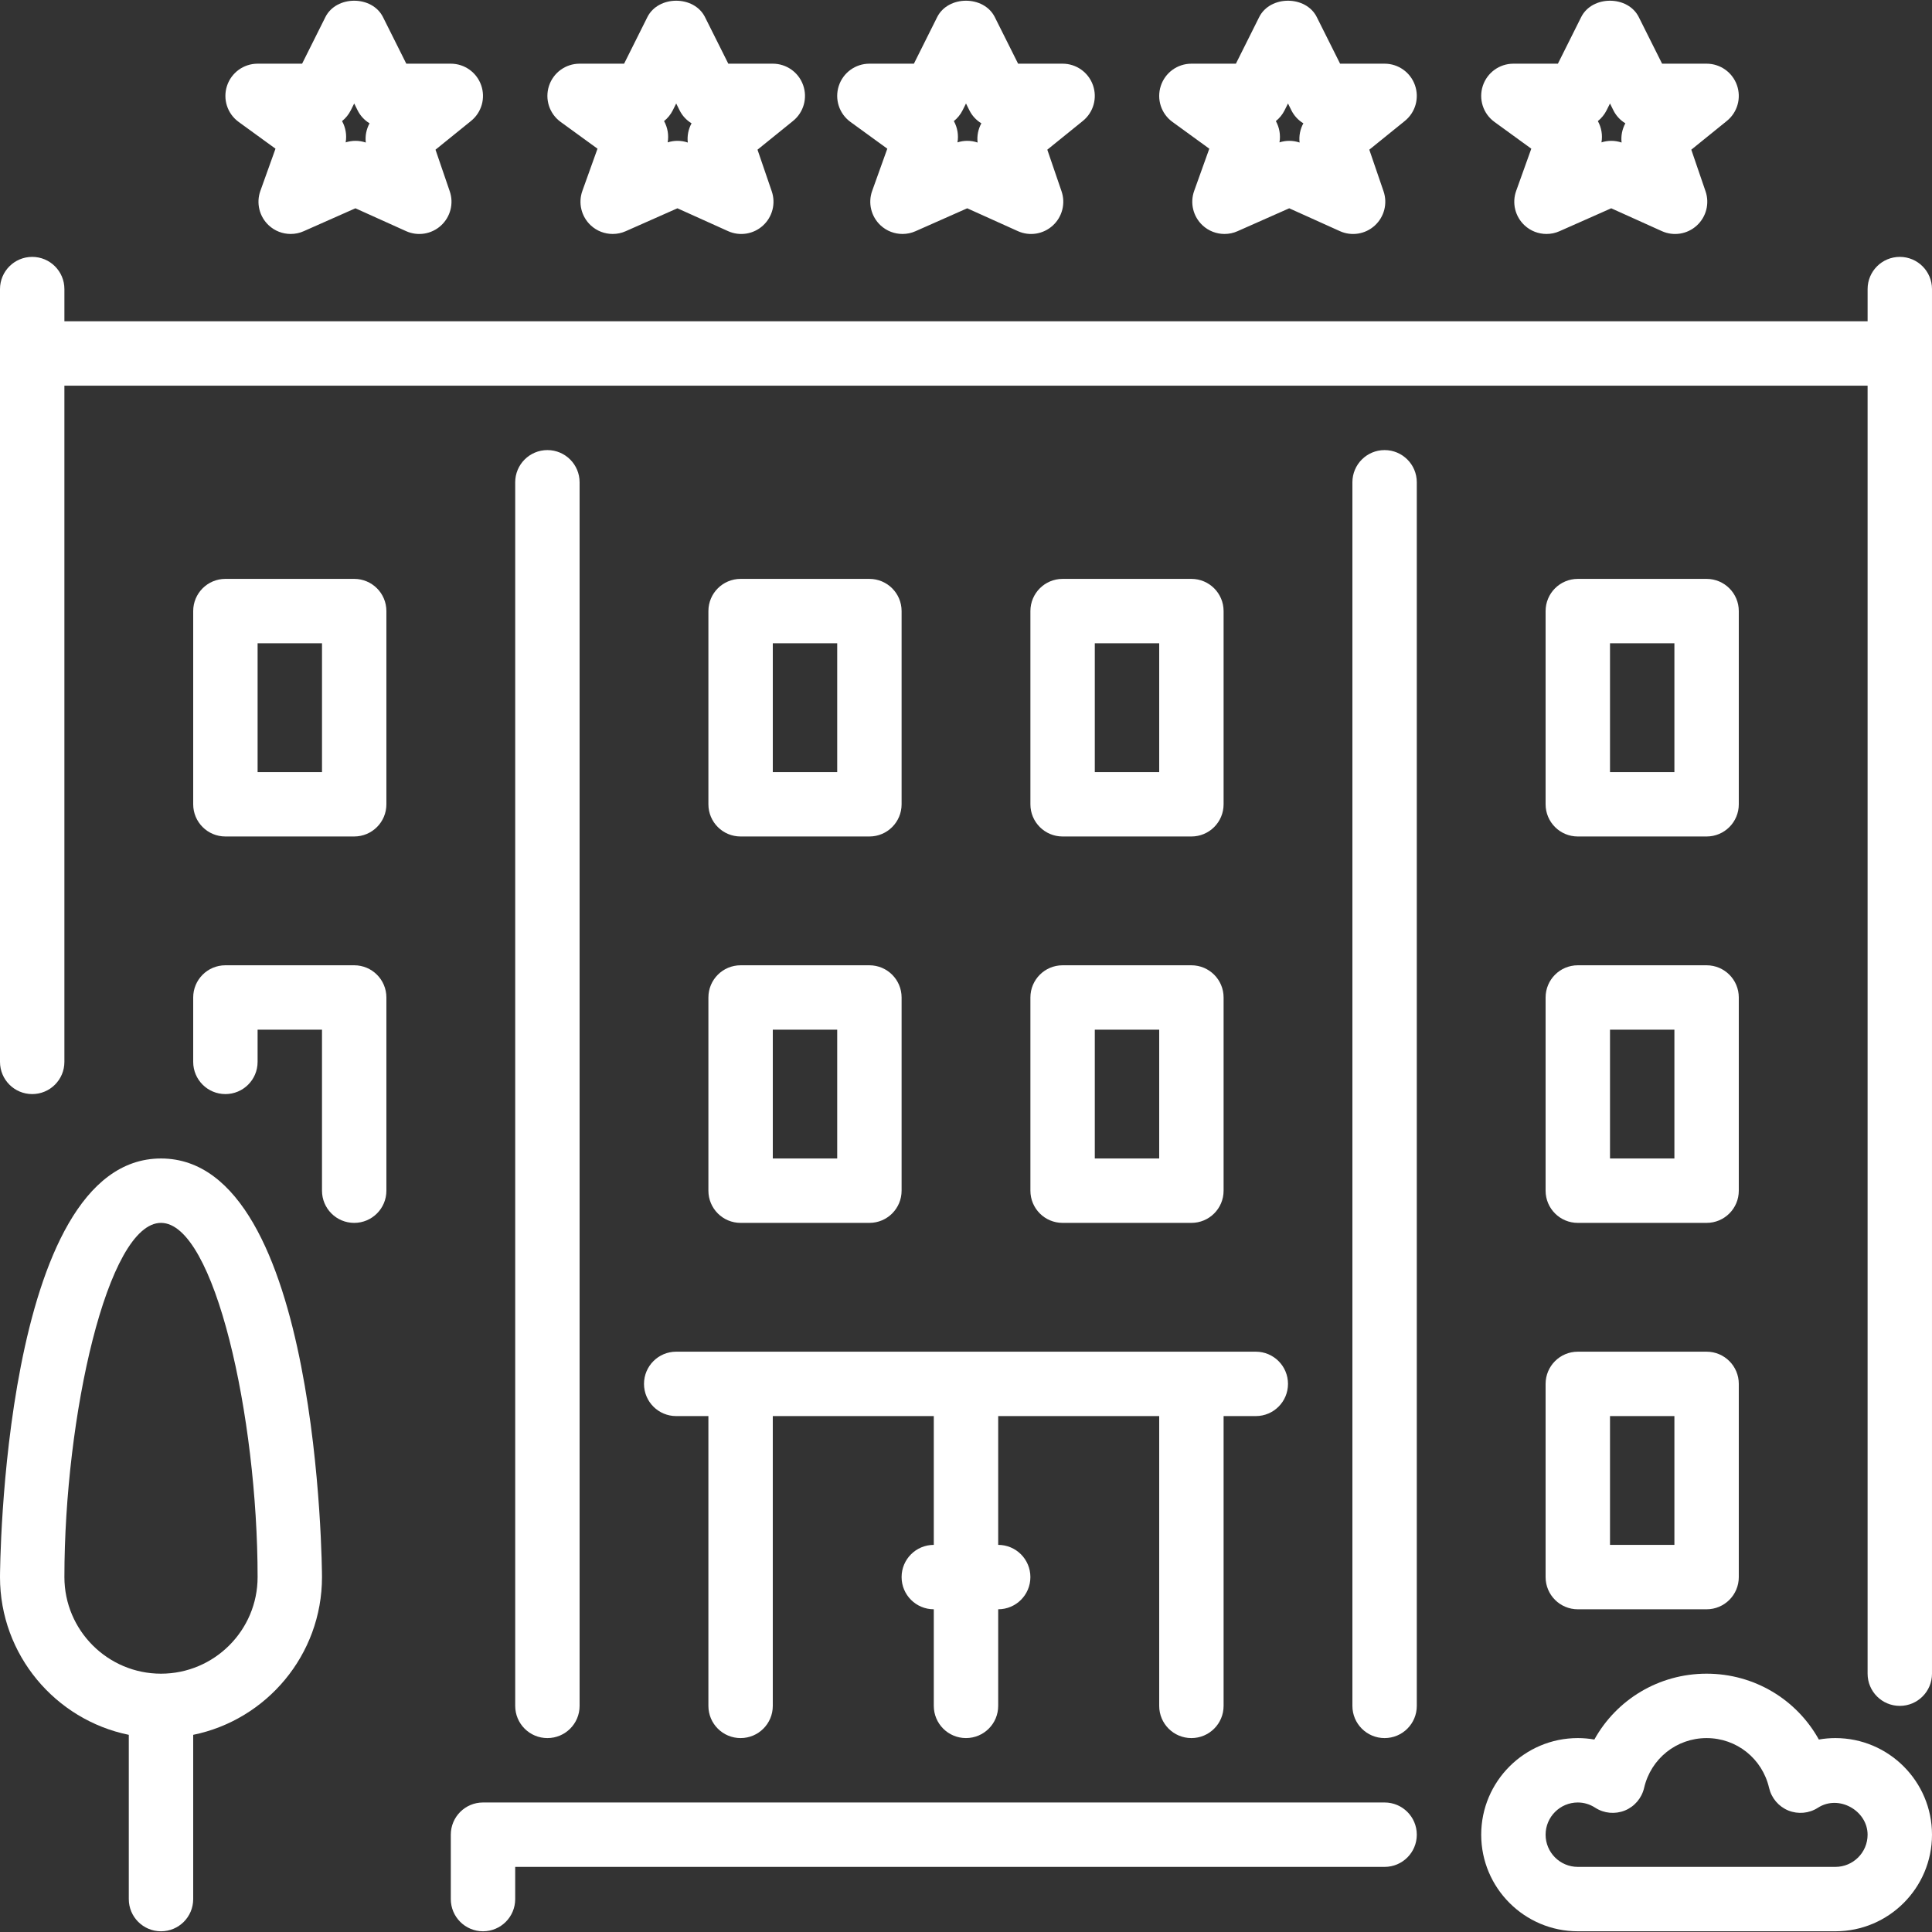 <?xml version="1.0" encoding="iso-8859-1"?>
<!-- Generator: Adobe Illustrator 19.0.0, SVG Export Plug-In . SVG Version: 6.00 Build 0)  -->
<svg version="1.1" id="Layer_1" xmlns="http://www.w3.org/2000/svg" xmlns:xlink="http://www.w3.org/1999/xlink" x="0px" y="0px"
	 viewBox="0 0 512 512" style="enable-background:new 0 0 512 512;" xml:space="preserve">
<rect x="0" y="0" width="512" height="512" fill="#333333" stroke="none"/>
<g>
	<g>
		<g>
			<path style="fill:#fff;" d="M93.867,255.81H59.733c-4.719,0-8.533,3.823-8.533,8.533v17.067c0,4.719,3.814,8.533,8.533,8.533
				s8.533-3.814,8.533-8.533v-8.533h17.067v42.667c0,4.719,3.814,8.533,8.533,8.533c4.719,0,8.533-3.814,8.533-8.533v-51.2
				C102.4,259.633,98.586,255.81,93.867,255.81z"/>
			<path style="fill:#fff;" d="M225.382,32.314l9.762,7.091l-4.011,11.187c-1.152,3.217-0.273,6.801,2.227,9.131c1.604,1.493,3.686,2.278,5.803,2.278
				c1.169,0,2.355-0.23,3.465-0.734l13.696-6.067l13.414,6.05c3.115,1.408,6.733,0.819,9.25-1.468s3.439-5.854,2.338-9.071
				l-3.78-11.042l9.421-7.62c2.816-2.278,3.883-6.076,2.671-9.489c-1.203-3.405-4.42-5.683-8.038-5.683h-11.793l-6.178-12.348
				c-2.893-5.786-12.365-5.786-15.266,0l-6.17,12.348H230.4c-3.703,0-6.972,2.381-8.115,5.897
				C221.141,26.289,222.387,30.146,225.382,32.314z M255.095,29.233L256,27.424l0.896,1.809c0.725,1.451,1.835,2.637,3.174,3.447
				c-0.845,1.545-1.203,3.319-0.998,5.094c-0.879-0.299-1.809-0.452-2.722-0.452c-0.887,0-1.758,0.137-2.611,0.41
				c0.341-1.954-0.017-3.942-0.956-5.641C253.73,31.332,254.532,30.359,255.095,29.233z"/>
			<path style="fill:#fff;" d="M42.667,307.01C0.495,307.01,0,416.834,0,417.944c0,20.608,14.686,37.837,34.133,41.805v43.529
				c0,4.719,3.814,8.533,8.533,8.533s8.533-3.814,8.533-8.533v-43.529c19.447-3.968,34.133-21.197,34.133-41.805
				C85.333,416.834,84.838,307.01,42.667,307.01z M42.667,443.543c-14.114,0-25.6-11.477-25.6-25.6
				c0-42.513,11.418-93.867,25.6-93.867c14.182,0,25.6,51.354,25.6,93.867C68.267,432.066,56.781,443.543,42.667,443.543z"/>
			<path style="fill:#fff;" d="M148.582,32.314l9.762,7.091l-4.011,11.187c-1.152,3.217-0.273,6.801,2.227,9.131c1.604,1.493,3.686,2.278,5.803,2.278
				c1.169,0,2.355-0.23,3.465-0.734l13.696-6.067l13.414,6.05c3.106,1.408,6.741,0.819,9.25-1.468
				c2.517-2.287,3.439-5.854,2.338-9.071l-3.78-11.042l9.421-7.62c2.816-2.278,3.883-6.076,2.671-9.489
				c-1.203-3.405-4.42-5.683-8.038-5.683h-11.793l-6.178-12.348c-2.893-5.786-12.365-5.786-15.266,0l-6.17,12.348H153.6
				c-3.703,0-6.972,2.381-8.115,5.897C144.341,26.289,145.587,30.146,148.582,32.314z M178.295,29.233l0.905-1.809l0.896,1.809
				c0.725,1.451,1.835,2.637,3.174,3.447c-0.845,1.545-1.203,3.319-0.998,5.094c-0.879-0.299-1.809-0.452-2.722-0.452
				c-0.887,0-1.758,0.137-2.611,0.41c0.341-1.954-0.017-3.942-0.956-5.641C176.93,31.332,177.732,30.359,178.295,29.233z"/>
			<path style="fill:#fff;" d="M310.716,32.314l9.762,7.091l-4.011,11.187c-1.152,3.217-0.273,6.801,2.227,9.131c1.604,1.493,3.686,2.278,5.803,2.278
				c1.169,0,2.355-0.23,3.465-0.734l13.696-6.067l13.414,6.05c3.115,1.408,6.741,0.819,9.25-1.468
				c2.517-2.287,3.439-5.854,2.338-9.071l-3.78-11.042l9.421-7.62c2.816-2.278,3.883-6.076,2.671-9.489
				c-1.203-3.405-4.42-5.683-8.038-5.683H355.14l-6.178-12.348c-2.893-5.786-12.365-5.786-15.266,0l-6.17,12.348h-11.793
				c-3.703,0-6.972,2.381-8.115,5.897C306.475,26.289,307.721,30.146,310.716,32.314z M340.429,29.233l0.905-1.809l0.896,1.809
				c0.725,1.451,1.835,2.637,3.174,3.447c-0.845,1.545-1.203,3.319-0.998,5.094c-0.879-0.299-1.809-0.452-2.722-0.452
				c-0.887,0-1.758,0.137-2.611,0.41c0.341-1.954-0.017-3.942-0.956-5.641C339.063,31.332,339.866,30.359,340.429,29.233z"/>
			<path style="fill:#fff;" d="M63.249,32.314l9.762,7.091l-4.011,11.187c-1.152,3.217-0.273,6.801,2.227,9.131c1.604,1.493,3.686,2.278,5.803,2.278
				c1.169,0,2.355-0.23,3.465-0.734L94.191,55.2l13.414,6.05c3.106,1.408,6.741,0.819,9.25-1.468
				c2.517-2.287,3.439-5.854,2.338-9.071l-3.78-11.042l9.421-7.62c2.816-2.278,3.883-6.076,2.671-9.489
				c-1.203-3.405-4.42-5.683-8.038-5.683h-11.793l-6.178-12.348c-2.893-5.786-12.365-5.786-15.266,0l-6.17,12.348H68.267
				c-3.703,0-6.972,2.381-8.115,5.897C59.008,26.289,60.254,30.146,63.249,32.314z M92.962,29.233l0.905-1.809l0.896,1.809
				c0.725,1.451,1.835,2.637,3.174,3.447c-0.845,1.545-1.203,3.319-0.998,5.094c-0.879-0.299-1.809-0.452-2.722-0.452
				c-0.887,0-1.758,0.137-2.611,0.41c0.341-1.954-0.017-3.942-0.956-5.641C91.597,31.332,92.399,30.359,92.962,29.233z"/>
			<path style="fill:#fff;" d="M396.049,32.314l9.762,7.091l-4.011,11.187c-1.152,3.217-0.273,6.801,2.227,9.131c1.604,1.493,3.686,2.278,5.803,2.278
				c1.169,0,2.355-0.23,3.464-0.734l13.696-6.067l13.414,6.05c3.115,1.408,6.741,0.819,9.25-1.468
				c2.517-2.287,3.439-5.854,2.338-9.071l-3.78-11.042l9.421-7.62c2.816-2.278,3.883-6.076,2.671-9.489
				c-1.203-3.405-4.42-5.683-8.038-5.683h-11.793l-6.178-12.348c-2.893-5.786-12.365-5.786-15.266,0l-6.17,12.348h-11.793
				c-3.703,0-6.972,2.381-8.115,5.897C391.808,26.289,393.054,30.146,396.049,32.314z M425.762,29.233l0.905-1.809l0.896,1.809
				c0.725,1.451,1.835,2.637,3.174,3.447c-0.845,1.545-1.203,3.319-0.998,5.094c-0.879-0.299-1.809-0.452-2.722-0.452
				c-0.887,0-1.758,0.137-2.611,0.41c0.341-1.954-0.017-3.942-0.956-5.641C424.397,31.332,425.199,30.359,425.762,29.233z"/>
			<path style="fill:#fff;" d="M486.4,460.61c-1.476,0-2.944,0.128-4.386,0.384c-5.879-10.598-17.101-17.451-29.747-17.451
				c-12.646,0-23.868,6.852-29.747,17.451c-1.442-0.256-2.91-0.384-4.386-0.384c-14.114,0-25.6,11.486-25.6,25.6
				c0,14.123,11.486,25.6,25.6,25.6H486.4c14.114,0,25.6-11.477,25.6-25.6C512,472.096,500.514,460.61,486.4,460.61z M486.4,494.743
				h-68.267c-4.71,0-8.533-3.823-8.533-8.533c0-4.702,3.823-8.533,8.533-8.533c1.63,0,3.191,0.469,4.625,1.391
				c2.33,1.51,5.257,1.775,7.834,0.742c2.577-1.05,4.471-3.277,5.111-5.982c1.792-7.782,8.602-13.218,16.563-13.218
				c7.962,0,14.763,5.436,16.563,13.218c0.64,2.705,2.534,4.932,5.111,5.982c2.577,1.033,5.495,0.768,7.834-0.742
				c5.555-3.584,13.158,0.811,13.158,7.142C494.933,490.921,491.11,494.743,486.4,494.743z"/>
			<path style="fill:#fff;" d="M93.867,153.41H59.733c-4.719,0-8.533,3.823-8.533,8.533v51.2c0,4.719,3.814,8.533,8.533,8.533h34.133
				c4.719,0,8.533-3.814,8.533-8.533v-51.2C102.4,157.233,98.586,153.41,93.867,153.41z M85.333,204.61H68.267v-34.133h17.067
				V204.61z"/>
			<path style="fill:#fff;" d="M366.933,119.277c-4.719,0-8.533,3.823-8.533,8.533v324.267c0,4.719,3.814,8.533,8.533,8.533s8.533-3.814,8.533-8.533
				V127.81C375.467,123.1,371.652,119.277,366.933,119.277z"/>
			<path style="fill:#fff;" d="M409.6,315.543c0,4.719,3.814,8.533,8.533,8.533h34.133c4.719,0,8.533-3.814,8.533-8.533v-51.2
				c0-4.71-3.814-8.533-8.533-8.533h-34.133c-4.719,0-8.533,3.823-8.533,8.533V315.543z M426.667,272.877h17.067v34.133h-17.067
				V272.877z"/>
			<path style="fill:#fff;" d="M503.467,68.077c-4.719,0-8.533,3.823-8.533,8.533v8.533H17.067V76.61c0-4.71-3.814-8.533-8.533-8.533S0,71.9,0,76.61
				v204.8c0,4.719,3.814,8.533,8.533,8.533s8.533-3.814,8.533-8.533v-179.2h477.867v341.333c0,4.719,3.814,8.533,8.533,8.533
				c4.719,0,8.533-3.814,8.533-8.533V76.61C512,71.9,508.186,68.077,503.467,68.077z"/>
			<path style="fill:#fff;" d="M409.6,417.944c0,4.719,3.814,8.533,8.533,8.533h34.133c4.719,0,8.533-3.814,8.533-8.533v-51.2
				c0-4.71-3.814-8.533-8.533-8.533h-34.133c-4.719,0-8.533,3.823-8.533,8.533V417.944z M426.667,375.277h17.067v34.133h-17.067
				V375.277z"/>
			<path style="fill:#fff;" d="M418.133,221.677h34.133c4.719,0,8.533-3.814,8.533-8.533v-51.2c0-4.71-3.814-8.533-8.533-8.533h-34.133
				c-4.719,0-8.533,3.823-8.533,8.533v51.2C409.6,217.862,413.414,221.677,418.133,221.677z M426.667,170.477h17.067v34.133h-17.067
				V170.477z"/>
			<path style="fill:#fff;" d="M281.6,221.677h34.133c4.719,0,8.533-3.814,8.533-8.533v-51.2c0-4.71-3.814-8.533-8.533-8.533H281.6
				c-4.719,0-8.533,3.823-8.533,8.533v51.2C273.067,217.862,276.881,221.677,281.6,221.677z M290.133,170.477H307.2v34.133h-17.067
				V170.477z"/>
			<path style="fill:#fff;" d="M153.6,452.077V127.81c0-4.71-3.814-8.533-8.533-8.533s-8.533,3.823-8.533,8.533v324.267
				c0,4.719,3.814,8.533,8.533,8.533S153.6,456.796,153.6,452.077z"/>
			<path style="fill:#fff;" d="M366.933,477.677H128c-4.719,0-8.533,3.823-8.533,8.533v17.067c0,4.719,3.814,8.533,8.533,8.533s8.533-3.814,8.533-8.533
				v-8.533h230.4c4.719,0,8.533-3.814,8.533-8.533C375.467,481.5,371.652,477.677,366.933,477.677z"/>
			<path style="fill:#fff;" d="M187.733,315.543c0,4.719,3.814,8.533,8.533,8.533H230.4c4.719,0,8.533-3.814,8.533-8.533v-51.2
				c0-4.71-3.814-8.533-8.533-8.533h-34.133c-4.719,0-8.533,3.823-8.533,8.533V315.543z M204.8,272.877h17.067v34.133H204.8V272.877
				z"/>
			<path style="fill:#fff;" d="M196.267,221.677H230.4c4.719,0,8.533-3.814,8.533-8.533v-51.2c0-4.71-3.814-8.533-8.533-8.533h-34.133
				c-4.719,0-8.533,3.823-8.533,8.533v51.2C187.733,217.862,191.548,221.677,196.267,221.677z M204.8,170.477h17.067v34.133H204.8
				V170.477z"/>
			<path style="fill:#fff;" d="M170.667,366.743c0,4.719,3.814,8.533,8.533,8.533h8.533v76.8c0,4.719,3.814,8.533,8.533,8.533s8.533-3.814,8.533-8.533
				v-76.8h42.667v34.133c-4.719,0-8.533,3.823-8.533,8.533c0,4.719,3.814,8.533,8.533,8.533v25.6c0,4.719,3.814,8.533,8.533,8.533
				s8.533-3.814,8.533-8.533v-25.6c4.719,0,8.533-3.814,8.533-8.533c0-4.71-3.814-8.533-8.533-8.533v-34.133H307.2v76.8
				c0,4.719,3.814,8.533,8.533,8.533s8.533-3.814,8.533-8.533v-76.8h8.533c4.719,0,8.533-3.814,8.533-8.533
				c0-4.71-3.814-8.533-8.533-8.533H179.2C174.481,358.21,170.667,362.033,170.667,366.743z"/>
			<path style="fill:#fff;" d="M273.067,315.543c0,4.719,3.814,8.533,8.533,8.533h34.133c4.719,0,8.533-3.814,8.533-8.533v-51.2
				c0-4.71-3.814-8.533-8.533-8.533H281.6c-4.719,0-8.533,3.823-8.533,8.533V315.543z M290.133,272.877H307.2v34.133h-17.067
				V272.877z"/>
		</g>
	</g>
</g>
<g>
</g>
<g>
</g>
<g>
</g>
<g>
</g>
<g>
</g>
<g>
</g>
<g>
</g>
<g>
</g>
<g>
</g>
<g>
</g>
<g>
</g>
<g>
</g>
<g>
</g>
<g>
</g>
<g>
</g>
</svg>
